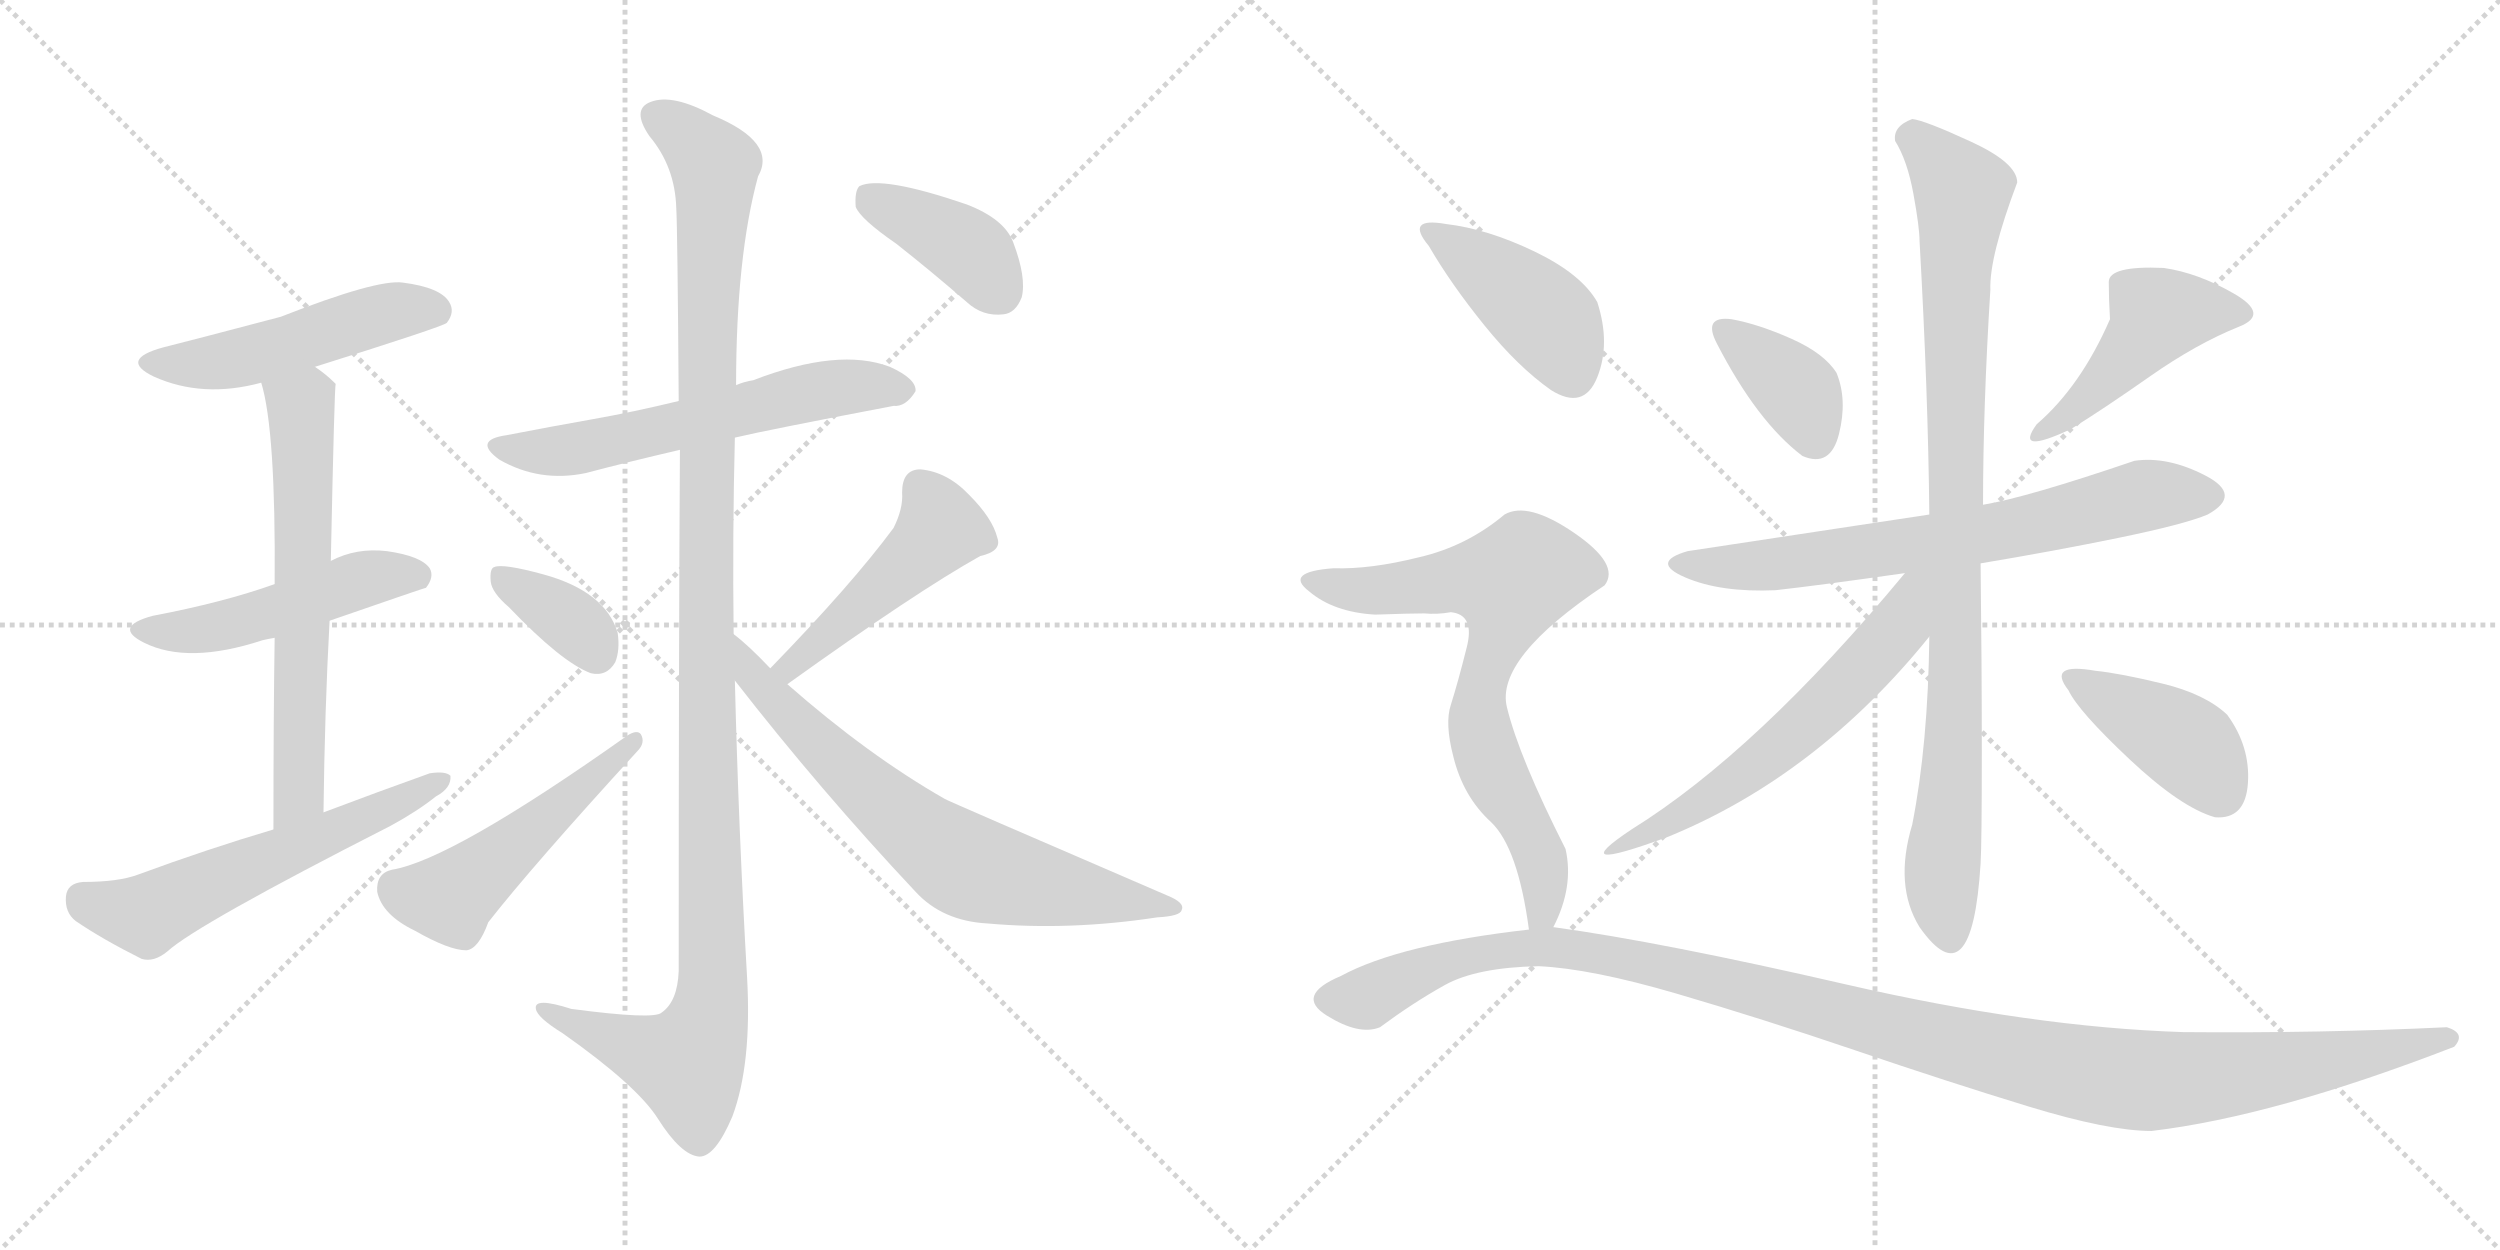 <svg version="1.1" viewBox="0 0 2048 1024" xmlns="http://www.w3.org/2000/svg">
  <g stroke="lightgray" stroke-dasharray="1,1" stroke-width="1" transform="scale(4, 4)">
    <line x1="0" y1="0" x2="256" y2="256"></line>
    <line x1="256" y1="0" x2="0" y2="256"></line>
    <line x1="128" y1="0" x2="128" y2="256"></line>
    <line x1="0" y1="128" x2="256" y2="128"></line>
    <line x1="256" y1="0" x2="512" y2="256"></line>
    <line x1="512" y1="0" x2="256" y2="256"></line>
    <line x1="384" y1="0" x2="384" y2="256"></line>
    <line x1="256" y1="128" x2="512" y2="128"></line>
  </g>
<g transform="scale(1, -1) translate(0, -850)">
   <style type="text/css">
    @keyframes keyframes0 {
      from {
       stroke: black;
       stroke-dashoffset: 495;
       stroke-width: 128;
       }
       62% {
       animation-timing-function: step-end;
       stroke: black;
       stroke-dashoffset: 0;
       stroke-width: 128;
       }
       to {
       stroke: black;
       stroke-width: 1024;
       }
       }
       #make-me-a-hanzi-animation-0 {
         animation: keyframes0 0.653s both;
         animation-delay: 0s;
         animation-timing-function: linear;
       }
    @keyframes keyframes1 {
      from {
       stroke: black;
       stroke-dashoffset: 490;
       stroke-width: 128;
       }
       61% {
       animation-timing-function: step-end;
       stroke: black;
       stroke-dashoffset: 0;
       stroke-width: 128;
       }
       to {
       stroke: black;
       stroke-width: 1024;
       }
       }
       #make-me-a-hanzi-animation-1 {
         animation: keyframes1 0.649s both;
         animation-delay: 0.653s;
         animation-timing-function: linear;
       }
    @keyframes keyframes2 {
      from {
       stroke: black;
       stroke-dashoffset: 631;
       stroke-width: 128;
       }
       67% {
       animation-timing-function: step-end;
       stroke: black;
       stroke-dashoffset: 0;
       stroke-width: 128;
       }
       to {
       stroke: black;
       stroke-width: 1024;
       }
       }
       #make-me-a-hanzi-animation-2 {
         animation: keyframes2 0.764s both;
         animation-delay: 1.302s;
         animation-timing-function: linear;
       }
    @keyframes keyframes3 {
      from {
       stroke: black;
       stroke-dashoffset: 578;
       stroke-width: 128;
       }
       65% {
       animation-timing-function: step-end;
       stroke: black;
       stroke-dashoffset: 0;
       stroke-width: 128;
       }
       to {
       stroke: black;
       stroke-width: 1024;
       }
       }
       #make-me-a-hanzi-animation-3 {
         animation: keyframes3 0.72s both;
         animation-delay: 2.065s;
         animation-timing-function: linear;
       }
    @keyframes keyframes4 {
      from {
       stroke: black;
       stroke-dashoffset: 591;
       stroke-width: 128;
       }
       66% {
       animation-timing-function: step-end;
       stroke: black;
       stroke-dashoffset: 0;
       stroke-width: 128;
       }
       to {
       stroke: black;
       stroke-width: 1024;
       }
       }
       #make-me-a-hanzi-animation-4 {
         animation: keyframes4 0.731s both;
         animation-delay: 2.785s;
         animation-timing-function: linear;
       }
    @keyframes keyframes5 {
      from {
       stroke: black;
       stroke-dashoffset: 1180;
       stroke-width: 128;
       }
       79% {
       animation-timing-function: step-end;
       stroke: black;
       stroke-dashoffset: 0;
       stroke-width: 128;
       }
       to {
       stroke: black;
       stroke-width: 1024;
       }
       }
       #make-me-a-hanzi-animation-5 {
         animation: keyframes5 1.21s both;
         animation-delay: 3.516s;
         animation-timing-function: linear;
       }
    @keyframes keyframes6 {
      from {
       stroke: black;
       stroke-dashoffset: 360;
       stroke-width: 128;
       }
       54% {
       animation-timing-function: step-end;
       stroke: black;
       stroke-dashoffset: 0;
       stroke-width: 128;
       }
       to {
       stroke: black;
       stroke-width: 1024;
       }
       }
       #make-me-a-hanzi-animation-6 {
         animation: keyframes6 0.543s both;
         animation-delay: 4.727s;
         animation-timing-function: linear;
       }
    @keyframes keyframes7 {
      from {
       stroke: black;
       stroke-dashoffset: 499;
       stroke-width: 128;
       }
       62% {
       animation-timing-function: step-end;
       stroke: black;
       stroke-dashoffset: 0;
       stroke-width: 128;
       }
       to {
       stroke: black;
       stroke-width: 1024;
       }
       }
       #make-me-a-hanzi-animation-7 {
         animation: keyframes7 0.656s both;
         animation-delay: 5.27s;
         animation-timing-function: linear;
       }
    @keyframes keyframes8 {
      from {
       stroke: black;
       stroke-dashoffset: 467;
       stroke-width: 128;
       }
       60% {
       animation-timing-function: step-end;
       stroke: black;
       stroke-dashoffset: 0;
       stroke-width: 128;
       }
       to {
       stroke: black;
       stroke-width: 1024;
       }
       }
       #make-me-a-hanzi-animation-8 {
         animation: keyframes8 0.63s both;
         animation-delay: 5.926s;
         animation-timing-function: linear;
       }
    @keyframes keyframes9 {
      from {
       stroke: black;
       stroke-dashoffset: 696;
       stroke-width: 128;
       }
       69% {
       animation-timing-function: step-end;
       stroke: black;
       stroke-dashoffset: 0;
       stroke-width: 128;
       }
       to {
       stroke: black;
       stroke-width: 1024;
       }
       }
       #make-me-a-hanzi-animation-9 {
         animation: keyframes9 0.816s both;
         animation-delay: 6.556s;
         animation-timing-function: linear;
       }
    @keyframes keyframes10 {
      from {
       stroke: black;
       stroke-dashoffset: 394;
       stroke-width: 128;
       }
       56% {
       animation-timing-function: step-end;
       stroke: black;
       stroke-dashoffset: 0;
       stroke-width: 128;
       }
       to {
       stroke: black;
       stroke-width: 1024;
       }
       }
       #make-me-a-hanzi-animation-10 {
         animation: keyframes10 0.571s both;
         animation-delay: 7.372s;
         animation-timing-function: linear;
       }
    @keyframes keyframes11 {
      from {
       stroke: black;
       stroke-dashoffset: 374;
       stroke-width: 128;
       }
       55% {
       animation-timing-function: step-end;
       stroke: black;
       stroke-dashoffset: 0;
       stroke-width: 128;
       }
       to {
       stroke: black;
       stroke-width: 1024;
       }
       }
       #make-me-a-hanzi-animation-11 {
         animation: keyframes11 0.554s both;
         animation-delay: 7.943s;
         animation-timing-function: linear;
       }
    @keyframes keyframes12 {
      from {
       stroke: black;
       stroke-dashoffset: 448;
       stroke-width: 128;
       }
       59% {
       animation-timing-function: step-end;
       stroke: black;
       stroke-dashoffset: 0;
       stroke-width: 128;
       }
       to {
       stroke: black;
       stroke-width: 1024;
       }
       }
       #make-me-a-hanzi-animation-12 {
         animation: keyframes12 0.615s both;
         animation-delay: 8.497s;
         animation-timing-function: linear;
       }
    @keyframes keyframes13 {
      from {
       stroke: black;
       stroke-dashoffset: 691;
       stroke-width: 128;
       }
       69% {
       animation-timing-function: step-end;
       stroke: black;
       stroke-dashoffset: 0;
       stroke-width: 128;
       }
       to {
       stroke: black;
       stroke-width: 1024;
       }
       }
       #make-me-a-hanzi-animation-13 {
         animation: keyframes13 0.812s both;
         animation-delay: 9.112s;
         animation-timing-function: linear;
       }
    @keyframes keyframes14 {
      from {
       stroke: black;
       stroke-dashoffset: 929;
       stroke-width: 128;
       }
       75% {
       animation-timing-function: step-end;
       stroke: black;
       stroke-dashoffset: 0;
       stroke-width: 128;
       }
       to {
       stroke: black;
       stroke-width: 1024;
       }
       }
       #make-me-a-hanzi-animation-14 {
         animation: keyframes14 1.006s both;
         animation-delay: 9.924s;
         animation-timing-function: linear;
       }
    @keyframes keyframes15 {
      from {
       stroke: black;
       stroke-dashoffset: 575;
       stroke-width: 128;
       }
       65% {
       animation-timing-function: step-end;
       stroke: black;
       stroke-dashoffset: 0;
       stroke-width: 128;
       }
       to {
       stroke: black;
       stroke-width: 1024;
       }
       }
       #make-me-a-hanzi-animation-15 {
         animation: keyframes15 0.718s both;
         animation-delay: 10.93s;
         animation-timing-function: linear;
       }
    @keyframes keyframes16 {
      from {
       stroke: black;
       stroke-dashoffset: 407;
       stroke-width: 128;
       }
       57% {
       animation-timing-function: step-end;
       stroke: black;
       stroke-dashoffset: 0;
       stroke-width: 128;
       }
       to {
       stroke: black;
       stroke-width: 1024;
       }
       }
       #make-me-a-hanzi-animation-16 {
         animation: keyframes16 0.581s both;
         animation-delay: 11.648s;
         animation-timing-function: linear;
       }
    @keyframes keyframes17 {
      from {
       stroke: black;
       stroke-dashoffset: 421;
       stroke-width: 128;
       }
       58% {
       animation-timing-function: step-end;
       stroke: black;
       stroke-dashoffset: 0;
       stroke-width: 128;
       }
       to {
       stroke: black;
       stroke-width: 1024;
       }
       }
       #make-me-a-hanzi-animation-17 {
         animation: keyframes17 0.593s both;
         animation-delay: 12.229s;
         animation-timing-function: linear;
       }
    @keyframes keyframes18 {
      from {
       stroke: black;
       stroke-dashoffset: 708;
       stroke-width: 128;
       }
       70% {
       animation-timing-function: step-end;
       stroke: black;
       stroke-dashoffset: 0;
       stroke-width: 128;
       }
       to {
       stroke: black;
       stroke-width: 1024;
       }
       }
       #make-me-a-hanzi-animation-18 {
         animation: keyframes18 0.826s both;
         animation-delay: 12.822s;
         animation-timing-function: linear;
       }
    @keyframes keyframes19 {
      from {
       stroke: black;
       stroke-dashoffset: 1195;
       stroke-width: 128;
       }
       80% {
       animation-timing-function: step-end;
       stroke: black;
       stroke-dashoffset: 0;
       stroke-width: 128;
       }
       to {
       stroke: black;
       stroke-width: 1024;
       }
       }
       #make-me-a-hanzi-animation-19 {
         animation: keyframes19 1.222s both;
         animation-delay: 13.648s;
         animation-timing-function: linear;
       }
</style>
<path d="M 258.0 549.5 Q 363.0 582.5 366.0 585.5 Q 373.0 594.5 368.0 602.5 Q 361.0 614.5 330.0 618.5 Q 309.0 621.5 230.0 590.5 Q 158.0 571.5 134.0 565.5 Q 97.0 555.5 126.0 541.5 Q 166.0 523.5 214.0 536.5 L 258.0 549.5 Z" fill="lightgray"></path> 
<path d="M 270.0 341.5 Q 348.0 368.5 349.0 368.5 Q 356.0 377.5 352.0 384.5 Q 345.0 394.5 317.0 398.5 Q 292.0 401.5 271.0 390.5 L 225.0 371.5 Q 183.0 356.5 125.0 345.5 Q 92.0 336.5 118.0 323.5 Q 154.0 305.5 215.0 325.5 Q 219.0 326.5 225.0 327.5 L 270.0 341.5 Z" fill="lightgray"></path> 
<path d="M 265.0 184.5 Q 266.0 268.5 270.0 341.5 L 271.0 390.5 Q 274.0 534.5 275.0 535.5 L 274.0 536.5 Q 267.0 543.5 258.0 549.5 C 234.0 567.5 207.0 565.5 214.0 536.5 Q 226.0 497.5 225.0 371.5 L 225.0 327.5 Q 224.0 263.5 224.0 170.5 C 224.0 140.5 265.0 154.5 265.0 184.5 Z" fill="lightgray"></path> 
<path d="M 224.0 170.5 Q 170.0 154.5 113.0 133.5 Q 97.0 127.5 68.0 127.5 Q 55.0 126.5 54.0 115.5 Q 53.0 102.5 62.0 95.5 Q 84.0 80.5 116.0 64.5 Q 126.0 61.5 137.0 70.5 Q 161.0 92.5 320.0 173.5 Q 342.0 185.5 357.0 197.5 Q 370.0 204.5 369.0 214.5 Q 365.0 218.5 352.0 216.5 Q 310.0 201.5 265.0 184.5 L 224.0 170.5 Z" fill="lightgray"></path> 
<path d="M 602.0 491.5 Q 627.0 497.5 732.0 517.5 Q 742.0 516.5 750.0 529.5 Q 751.0 539.5 729.0 549.5 Q 687.0 565.5 617.0 538.5 Q 610.0 537.5 603.0 534.5 L 556.0 521.5 Q 519.0 512.5 485.0 506.5 Q 451.0 500.5 415.0 493.5 Q 387.0 489.5 409.0 473.5 Q 442.0 454.5 480.0 462.5 Q 514.0 471.5 557.0 481.5 L 602.0 491.5 Z" fill="lightgray"></path> 
<path d="M 601.0 330.5 Q 600.0 412.5 602.0 491.5 L 603.0 534.5 Q 603.0 639.5 621.0 705.5 Q 637.0 733.5 584.0 755.5 Q 551.0 773.5 533.0 766.5 Q 517.0 760.5 532.0 738.5 Q 553.0 713.5 554.0 679.5 Q 555.0 663.5 556.0 521.5 L 557.0 481.5 Q 556.0 328.5 556.0 54.5 Q 555.0 29.5 542.0 20.5 Q 536.0 14.5 468.0 23.5 Q 437.0 33.5 439.0 23.5 Q 440.0 16.5 461.0 3.5 Q 522.0 -39.5 539.0 -66.5 Q 558.0 -96.5 573.0 -97.5 Q 586.0 -97.5 600.0 -64.5 Q 616.0 -21.5 612.0 49.5 Q 605.0 170.5 602.0 292.5 L 601.0 330.5 Z" fill="lightgray"></path> 
<path d="M 417.0 352.5 Q 460.0 307.5 484.0 298.5 Q 497.0 295.5 504.0 307.5 Q 508.0 317.5 506.0 331.5 Q 496.0 365.5 445.0 379.5 Q 412.0 388.5 405.0 385.5 Q 401.0 384.5 402.0 373.5 Q 403.0 364.5 417.0 352.5 Z" fill="lightgray"></path> 
<path d="M 321.0 137.5 Q 308.0 134.5 309.0 119.5 Q 313.0 100.5 340.0 87.5 Q 368.0 71.5 382.0 71.5 Q 392.0 72.5 400.0 94.5 Q 436.0 140.5 522.0 234.5 Q 529.0 241.5 525.0 248.5 Q 522.0 252.5 514.0 247.5 Q 370.0 145.5 321.0 137.5 Z" fill="lightgray"></path> 
<path d="M 645.0 289.5 Q 751.0 365.5 803.0 394.5 Q 821.0 398.5 817.0 409.5 Q 813.0 425.5 794.0 444.5 Q 776.0 463.5 754.0 465.5 Q 739.0 465.5 739.0 446.5 Q 740.0 433.5 732.0 417.5 Q 698.0 371.5 631.0 302.5 C 610.0 280.5 621.0 272.5 645.0 289.5 Z" fill="lightgray"></path> 
<path d="M 631.0 302.5 Q 613.0 321.5 601.0 330.5 C 578.0 349.5 584.0 316.5 602.0 292.5 Q 672.0 202.5 750.0 119.5 Q 772.0 95.5 809.0 93.5 Q 876.0 87.5 948.0 98.5 Q 967.0 99.5 968.0 104.5 Q 971.0 110.5 956.0 116.5 Q 775.0 194.5 774.0 195.5 Q 711.0 231.5 645.0 289.5 L 631.0 302.5 Z" fill="lightgray"></path> 
<path d="M 734.0 650.5 Q 762.0 628.5 792.0 602.5 Q 805.0 590.5 822.0 592.5 Q 832.0 593.5 837.0 606.5 Q 841.0 622.5 830.0 651.5 Q 823.0 670.5 792.0 682.5 Q 722.0 706.5 704.0 697.5 Q 700.0 693.5 701.0 680.5 Q 705.0 670.5 734.0 650.5 Z" fill="lightgray"></path> 
<path d="M 1476.5 476.5 Q 1499.5 466.5 1506.5 494.5 Q 1513.5 522.5 1504.5 544.5 Q 1494.5 560.5 1467.5 572.5 Q 1440.5 584.5 1418.5 588.5 Q 1394.5 591.5 1406.5 568.5 Q 1439.5 504.5 1476.5 476.5 Z" fill="lightgray"></path> 
<path d="M 1668.5 502.5 Q 1649.5 476.5 1696.5 498.5 Q 1722.5 514.5 1761.0 541.5 Q 1799.5 568.5 1834.5 582.5 Q 1859.5 592.5 1830.0 609.5 Q 1800.5 626.5 1772.5 630.5 Q 1727.5 632.5 1727.5 619.0 Q 1727.5 605.5 1728.5 588.5 Q 1704.5 533.5 1668.5 502.5 Z" fill="lightgray"></path> 
<path d="M 1580.5 428.5 Q 1461.5 410.5 1382.5 398.5 Q 1351.5 389.5 1380.5 377.0 Q 1409.5 364.5 1454.5 366.5 Q 1490.5 370.5 1560.5 380.5 L 1622.5 388.5 Q 1682.5 398.5 1736.0 409.5 Q 1789.5 420.5 1808.5 428.5 Q 1837.5 444.5 1806.5 460.5 Q 1775.5 476.5 1748.5 472.5 Q 1660.5 442.5 1624.5 436.5 L 1580.5 428.5 Z" fill="lightgray"></path> 
<path d="M 1566.5 752.5 Q 1550.5 746.5 1552.5 734.5 Q 1562.5 718.5 1567.5 691.0 Q 1572.5 663.5 1572.5 652.5 Q 1579.5 528.5 1580.5 428.5 L 1580.5 328.5 Q 1579.5 240.5 1566.5 174.5 Q 1551.5 124.5 1572.5 90.5 Q 1615.5 29.5 1622.5 142.5 Q 1623.5 159.5 1623.5 233.0 Q 1623.5 306.5 1622.5 388.5 L 1624.5 436.5 Q 1624.5 516.5 1630.5 612.5 Q 1629.5 639.5 1652.5 700.5 Q 1652.5 716.5 1614.5 734.0 Q 1576.5 751.5 1566.5 752.5 Z" fill="lightgray"></path> 
<path d="M 1560.5 380.5 Q 1439.5 234.5 1336.5 170.5 Q 1279.5 132.5 1366.5 164.5 Q 1488.5 214.5 1580.5 328.5 C 1628.5 387.5 1579.5 403.5 1560.5 380.5 Z" fill="lightgray"></path> 
<path d="M 1814.5 180.5 Q 1839.5 178.5 1841.5 208.5 Q 1843.5 238.5 1824.5 264.5 Q 1806.5 281.5 1771.5 290.0 Q 1736.5 298.5 1716.5 300.5 Q 1676.5 307.5 1694.5 284.5 Q 1702.5 267.5 1744.5 228.0 Q 1786.5 188.5 1814.5 180.5 Z" fill="lightgray"></path> 
<path d="M 1270.5 530.5 Q 1297.5 513.5 1308.5 541.0 Q 1319.5 568.5 1308.5 602.5 Q 1295.5 625.5 1257.0 644.0 Q 1218.5 662.5 1184.5 666.5 Q 1150.5 672.5 1170.5 648.5 Q 1188.5 617.5 1216.0 583.5 Q 1243.5 549.5 1270.5 530.5 Z" fill="lightgray"></path> 
<path d="M 1272.5 90.5 Q 1289.5 123.5 1282.5 154.5 Q 1244.5 229.5 1234.5 270.5 Q 1224.5 310.5 1314.5 370.5 Q 1327.5 387.5 1289.5 413.5 Q 1251.5 439.5 1232.5 428.5 Q 1201.5 402.5 1162.5 393.5 Q 1122.5 383.5 1092.5 384.5 Q 1051.5 381.5 1072.5 365.5 Q 1092.5 348.5 1126.5 346.5 Q 1155.5 347.5 1166.5 347.5 Q 1177.5 346.5 1188.5 348.5 Q 1208.5 346.5 1201.5 319.5 Q 1194.5 291.5 1188.5 272.5 Q 1183.5 257.5 1190.5 230.5 Q 1198.5 197.5 1221.5 176.5 Q 1243.5 155.5 1252.5 88.5 C 1257.5 58.5 1260.5 63.5 1272.5 90.5 Z" fill="lightgray"></path> 
<path d="M 2010.5 -7.5 Q 2020.5 3.5 2004.5 8.5 Q 1900.5 3.5 1788.5 4.5 Q 1664.5 8.5 1512.5 43.5 Q 1360.5 78.5 1272.5 90.5 L 1252.5 88.5 Q 1146.5 76.5 1098.5 50.5 Q 1060.5 34.5 1087.0 18.0 Q 1113.5 1.5 1130.5 8.5 Q 1157.5 28.5 1183.5 43.0 Q 1209.5 57.5 1260.5 58.5 Q 1303.5 56.5 1373.5 36.0 Q 1443.5 15.5 1520.0 -10.5 Q 1596.5 -36.5 1662.0 -56.5 Q 1727.5 -76.5 1762.5 -76.5 Q 1863.5 -64.5 2010.5 -7.5 Z" fill="lightgray"></path> 
      <clipPath id="make-me-a-hanzi-clip-0">
      <path d="M 258.0 549.5 Q 363.0 582.5 366.0 585.5 Q 373.0 594.5 368.0 602.5 Q 361.0 614.5 330.0 618.5 Q 309.0 621.5 230.0 590.5 Q 158.0 571.5 134.0 565.5 Q 97.0 555.5 126.0 541.5 Q 166.0 523.5 214.0 536.5 L 258.0 549.5 Z" fill="lightgray"></path>
      </clipPath>
      <path clip-path="url(#make-me-a-hanzi-clip-0)" d="M 127.0 554.5 L 188.0 554.5 L 312.0 592.5 L 360.0 593.5 " fill="none" id="make-me-a-hanzi-animation-0" stroke-dasharray="367 734" stroke-linecap="round"></path>

      <clipPath id="make-me-a-hanzi-clip-1">
      <path d="M 270.0 341.5 Q 348.0 368.5 349.0 368.5 Q 356.0 377.5 352.0 384.5 Q 345.0 394.5 317.0 398.5 Q 292.0 401.5 271.0 390.5 L 225.0 371.5 Q 183.0 356.5 125.0 345.5 Q 92.0 336.5 118.0 323.5 Q 154.0 305.5 215.0 325.5 Q 219.0 326.5 225.0 327.5 L 270.0 341.5 Z" fill="lightgray"></path>
      </clipPath>
      <path clip-path="url(#make-me-a-hanzi-clip-1)" d="M 119.0 335.5 L 149.0 332.5 L 198.0 341.5 L 308.0 378.5 L 346.0 375.5 " fill="none" id="make-me-a-hanzi-animation-1" stroke-dasharray="362 724" stroke-linecap="round"></path>

      <clipPath id="make-me-a-hanzi-clip-2">
      <path d="M 265.0 184.5 Q 266.0 268.5 270.0 341.5 L 271.0 390.5 Q 274.0 534.5 275.0 535.5 L 274.0 536.5 Q 267.0 543.5 258.0 549.5 C 234.0 567.5 207.0 565.5 214.0 536.5 Q 226.0 497.5 225.0 371.5 L 225.0 327.5 Q 224.0 263.5 224.0 170.5 C 224.0 140.5 265.0 154.5 265.0 184.5 Z" fill="lightgray"></path>
      </clipPath>
      <path clip-path="url(#make-me-a-hanzi-clip-2)" d="M 273.0 534.5 L 246.0 517.5 L 246.0 226.5 L 240.0 191.5 L 229.0 179.5 " fill="none" id="make-me-a-hanzi-animation-2" stroke-dasharray="503 1006" stroke-linecap="round"></path>

      <clipPath id="make-me-a-hanzi-clip-3">
      <path d="M 224.0 170.5 Q 170.0 154.5 113.0 133.5 Q 97.0 127.5 68.0 127.5 Q 55.0 126.5 54.0 115.5 Q 53.0 102.5 62.0 95.5 Q 84.0 80.5 116.0 64.5 Q 126.0 61.5 137.0 70.5 Q 161.0 92.5 320.0 173.5 Q 342.0 185.5 357.0 197.5 Q 370.0 204.5 369.0 214.5 Q 365.0 218.5 352.0 216.5 Q 310.0 201.5 265.0 184.5 L 224.0 170.5 Z" fill="lightgray"></path>
      </clipPath>
      <path clip-path="url(#make-me-a-hanzi-clip-3)" d="M 67.0 114.5 L 120.0 100.5 L 364.0 210.5 " fill="none" id="make-me-a-hanzi-animation-3" stroke-dasharray="450 900" stroke-linecap="round"></path>

      <clipPath id="make-me-a-hanzi-clip-4">
      <path d="M 602.0 491.5 Q 627.0 497.5 732.0 517.5 Q 742.0 516.5 750.0 529.5 Q 751.0 539.5 729.0 549.5 Q 687.0 565.5 617.0 538.5 Q 610.0 537.5 603.0 534.5 L 556.0 521.5 Q 519.0 512.5 485.0 506.5 Q 451.0 500.5 415.0 493.5 Q 387.0 489.5 409.0 473.5 Q 442.0 454.5 480.0 462.5 Q 514.0 471.5 557.0 481.5 L 602.0 491.5 Z" fill="lightgray"></path>
      </clipPath>
      <path clip-path="url(#make-me-a-hanzi-clip-4)" d="M 410.0 484.5 L 454.0 480.5 L 663.0 528.5 L 709.0 534.5 L 739.0 530.5 " fill="none" id="make-me-a-hanzi-animation-4" stroke-dasharray="463 926" stroke-linecap="round"></path>

      <clipPath id="make-me-a-hanzi-clip-5">
      <path d="M 601.0 330.5 Q 600.0 412.5 602.0 491.5 L 603.0 534.5 Q 603.0 639.5 621.0 705.5 Q 637.0 733.5 584.0 755.5 Q 551.0 773.5 533.0 766.5 Q 517.0 760.5 532.0 738.5 Q 553.0 713.5 554.0 679.5 Q 555.0 663.5 556.0 521.5 L 557.0 481.5 Q 556.0 328.5 556.0 54.5 Q 555.0 29.5 542.0 20.5 Q 536.0 14.5 468.0 23.5 Q 437.0 33.5 439.0 23.5 Q 440.0 16.5 461.0 3.5 Q 522.0 -39.5 539.0 -66.5 Q 558.0 -96.5 573.0 -97.5 Q 586.0 -97.5 600.0 -64.5 Q 616.0 -21.5 612.0 49.5 Q 605.0 170.5 602.0 292.5 L 601.0 330.5 Z" fill="lightgray"></path>
      </clipPath>
      <path clip-path="url(#make-me-a-hanzi-clip-5)" d="M 540.0 752.5 L 581.0 721.5 L 586.0 707.5 L 578.0 561.5 L 584.0 39.5 L 579.0 9.5 L 563.0 -21.5 L 446.0 21.5 " fill="none" id="make-me-a-hanzi-animation-5" stroke-dasharray="1052 2104" stroke-linecap="round"></path>

      <clipPath id="make-me-a-hanzi-clip-6">
      <path d="M 417.0 352.5 Q 460.0 307.5 484.0 298.5 Q 497.0 295.5 504.0 307.5 Q 508.0 317.5 506.0 331.5 Q 496.0 365.5 445.0 379.5 Q 412.0 388.5 405.0 385.5 Q 401.0 384.5 402.0 373.5 Q 403.0 364.5 417.0 352.5 Z" fill="lightgray"></path>
      </clipPath>
      <path clip-path="url(#make-me-a-hanzi-clip-6)" d="M 409.0 378.5 L 460.0 347.5 L 489.0 314.5 " fill="none" id="make-me-a-hanzi-animation-6" stroke-dasharray="232 464" stroke-linecap="round"></path>

      <clipPath id="make-me-a-hanzi-clip-7">
      <path d="M 321.0 137.5 Q 308.0 134.5 309.0 119.5 Q 313.0 100.5 340.0 87.5 Q 368.0 71.5 382.0 71.5 Q 392.0 72.5 400.0 94.5 Q 436.0 140.5 522.0 234.5 Q 529.0 241.5 525.0 248.5 Q 522.0 252.5 514.0 247.5 Q 370.0 145.5 321.0 137.5 Z" fill="lightgray"></path>
      </clipPath>
      <path clip-path="url(#make-me-a-hanzi-clip-7)" d="M 324.0 122.5 L 365.0 114.5 L 376.0 120.5 L 520.0 242.5 " fill="none" id="make-me-a-hanzi-animation-7" stroke-dasharray="371 742" stroke-linecap="round"></path>

      <clipPath id="make-me-a-hanzi-clip-8">
      <path d="M 645.0 289.5 Q 751.0 365.5 803.0 394.5 Q 821.0 398.5 817.0 409.5 Q 813.0 425.5 794.0 444.5 Q 776.0 463.5 754.0 465.5 Q 739.0 465.5 739.0 446.5 Q 740.0 433.5 732.0 417.5 Q 698.0 371.5 631.0 302.5 C 610.0 280.5 621.0 272.5 645.0 289.5 Z" fill="lightgray"></path>
      </clipPath>
      <path clip-path="url(#make-me-a-hanzi-clip-8)" d="M 805.0 406.5 L 770.0 417.5 L 649.0 303.5 L 641.0 306.5 " fill="none" id="make-me-a-hanzi-animation-8" stroke-dasharray="339 678" stroke-linecap="round"></path>

      <clipPath id="make-me-a-hanzi-clip-9">
      <path d="M 631.0 302.5 Q 613.0 321.5 601.0 330.5 C 578.0 349.5 584.0 316.5 602.0 292.5 Q 672.0 202.5 750.0 119.5 Q 772.0 95.5 809.0 93.5 Q 876.0 87.5 948.0 98.5 Q 967.0 99.5 968.0 104.5 Q 971.0 110.5 956.0 116.5 Q 775.0 194.5 774.0 195.5 Q 711.0 231.5 645.0 289.5 L 631.0 302.5 Z" fill="lightgray"></path>
      </clipPath>
      <path clip-path="url(#make-me-a-hanzi-clip-9)" d="M 603.0 324.5 L 617.0 294.5 L 670.0 240.5 L 783.0 145.5 L 833.0 128.5 L 962.0 106.5 " fill="none" id="make-me-a-hanzi-animation-9" stroke-dasharray="568 1136" stroke-linecap="round"></path>

      <clipPath id="make-me-a-hanzi-clip-10">
      <path d="M 734.0 650.5 Q 762.0 628.5 792.0 602.5 Q 805.0 590.5 822.0 592.5 Q 832.0 593.5 837.0 606.5 Q 841.0 622.5 830.0 651.5 Q 823.0 670.5 792.0 682.5 Q 722.0 706.5 704.0 697.5 Q 700.0 693.5 701.0 680.5 Q 705.0 670.5 734.0 650.5 Z" fill="lightgray"></path>
      </clipPath>
      <path clip-path="url(#make-me-a-hanzi-clip-10)" d="M 710.0 691.5 L 786.0 650.5 L 819.0 610.5 " fill="none" id="make-me-a-hanzi-animation-10" stroke-dasharray="266 532" stroke-linecap="round"></path>

      <clipPath id="make-me-a-hanzi-clip-11">
      <path d="M 1476.5 476.5 Q 1499.5 466.5 1506.5 494.5 Q 1513.5 522.5 1504.5 544.5 Q 1494.5 560.5 1467.5 572.5 Q 1440.5 584.5 1418.5 588.5 Q 1394.5 591.5 1406.5 568.5 Q 1439.5 504.5 1476.5 476.5 Z" fill="lightgray"></path>
      </clipPath>
      <path clip-path="url(#make-me-a-hanzi-clip-11)" d="M 1412.5 578.5 L 1469.5 532.5 L 1486.5 491.5 " fill="none" id="make-me-a-hanzi-animation-11" stroke-dasharray="246 492" stroke-linecap="round"></path>

      <clipPath id="make-me-a-hanzi-clip-12">
      <path d="M 1668.5 502.5 Q 1649.5 476.5 1696.5 498.5 Q 1722.5 514.5 1761.0 541.5 Q 1799.5 568.5 1834.5 582.5 Q 1859.5 592.5 1830.0 609.5 Q 1800.5 626.5 1772.5 630.5 Q 1727.5 632.5 1727.5 619.0 Q 1727.5 605.5 1728.5 588.5 Q 1704.5 533.5 1668.5 502.5 Z" fill="lightgray"></path>
      </clipPath>
      <path clip-path="url(#make-me-a-hanzi-clip-12)" d="M 1832.5 596.5 L 1767.5 591.5 L 1682.5 497.5 " fill="none" id="make-me-a-hanzi-animation-12" stroke-dasharray="320 640" stroke-linecap="round"></path>

      <clipPath id="make-me-a-hanzi-clip-13">
      <path d="M 1580.5 428.5 Q 1461.5 410.5 1382.5 398.5 Q 1351.5 389.5 1380.5 377.0 Q 1409.5 364.5 1454.5 366.5 Q 1490.5 370.5 1560.5 380.5 L 1622.5 388.5 Q 1682.5 398.5 1736.0 409.5 Q 1789.5 420.5 1808.5 428.5 Q 1837.5 444.5 1806.5 460.5 Q 1775.5 476.5 1748.5 472.5 Q 1660.5 442.5 1624.5 436.5 L 1580.5 428.5 Z" fill="lightgray"></path>
      </clipPath>
      <path clip-path="url(#make-me-a-hanzi-clip-13)" d="M 1377.5 388.5 L 1469.5 389.5 L 1611.5 409.5 L 1766.5 445.5 L 1806.5 443.5 " fill="none" id="make-me-a-hanzi-animation-13" stroke-dasharray="563 1126" stroke-linecap="round"></path>

      <clipPath id="make-me-a-hanzi-clip-14">
      <path d="M 1566.5 752.5 Q 1550.5 746.5 1552.5 734.5 Q 1562.5 718.5 1567.5 691.0 Q 1572.5 663.5 1572.5 652.5 Q 1579.5 528.5 1580.5 428.5 L 1580.5 328.5 Q 1579.5 240.5 1566.5 174.5 Q 1551.5 124.5 1572.5 90.5 Q 1615.5 29.5 1622.5 142.5 Q 1623.5 159.5 1623.5 233.0 Q 1623.5 306.5 1622.5 388.5 L 1624.5 436.5 Q 1624.5 516.5 1630.5 612.5 Q 1629.5 639.5 1652.5 700.5 Q 1652.5 716.5 1614.5 734.0 Q 1576.5 751.5 1566.5 752.5 Z" fill="lightgray"></path>
      </clipPath>
      <path clip-path="url(#make-me-a-hanzi-clip-14)" d="M 1567.5 739.5 L 1607.5 693.5 L 1601.5 613.5 L 1600.5 240.5 L 1591.5 146.5 L 1597.5 82.5 " fill="none" id="make-me-a-hanzi-animation-14" stroke-dasharray="801 1602" stroke-linecap="round"></path>

      <clipPath id="make-me-a-hanzi-clip-15">
      <path d="M 1560.5 380.5 Q 1439.5 234.5 1336.5 170.5 Q 1279.5 132.5 1366.5 164.5 Q 1488.5 214.5 1580.5 328.5 C 1628.5 387.5 1579.5 403.5 1560.5 380.5 Z" fill="lightgray"></path>
      </clipPath>
      <path clip-path="url(#make-me-a-hanzi-clip-15)" d="M 1576.5 376.5 L 1567.5 368.5 L 1556.5 336.5 L 1488.5 266.5 L 1420.5 209.5 L 1357.5 172.5 L 1350.5 160.5 " fill="none" id="make-me-a-hanzi-animation-15" stroke-dasharray="447 894" stroke-linecap="round"></path>

      <clipPath id="make-me-a-hanzi-clip-16">
      <path d="M 1814.5 180.5 Q 1839.5 178.5 1841.5 208.5 Q 1843.5 238.5 1824.5 264.5 Q 1806.5 281.5 1771.5 290.0 Q 1736.5 298.5 1716.5 300.5 Q 1676.5 307.5 1694.5 284.5 Q 1702.5 267.5 1744.5 228.0 Q 1786.5 188.5 1814.5 180.5 Z" fill="lightgray"></path>
      </clipPath>
      <path clip-path="url(#make-me-a-hanzi-clip-16)" d="M 1703.5 294.5 L 1795.5 237.5 L 1818.5 201.5 " fill="none" id="make-me-a-hanzi-animation-16" stroke-dasharray="279 558" stroke-linecap="round"></path>

      <clipPath id="make-me-a-hanzi-clip-17">
      <path d="M 1270.5 530.5 Q 1297.5 513.5 1308.5 541.0 Q 1319.5 568.5 1308.5 602.5 Q 1295.5 625.5 1257.0 644.0 Q 1218.5 662.5 1184.5 666.5 Q 1150.5 672.5 1170.5 648.5 Q 1188.5 617.5 1216.0 583.5 Q 1243.5 549.5 1270.5 530.5 Z" fill="lightgray"></path>
      </clipPath>
      <path clip-path="url(#make-me-a-hanzi-clip-17)" d="M 1174.5 659.5 L 1268.5 587.5 L 1287.5 545.5 " fill="none" id="make-me-a-hanzi-animation-17" stroke-dasharray="293 586" stroke-linecap="round"></path>

      <clipPath id="make-me-a-hanzi-clip-18">
      <path d="M 1272.5 90.5 Q 1289.5 123.5 1282.5 154.5 Q 1244.5 229.5 1234.5 270.5 Q 1224.5 310.5 1314.5 370.5 Q 1327.5 387.5 1289.5 413.5 Q 1251.5 439.5 1232.5 428.5 Q 1201.5 402.5 1162.5 393.5 Q 1122.5 383.5 1092.5 384.5 Q 1051.5 381.5 1072.5 365.5 Q 1092.5 348.5 1126.5 346.5 Q 1155.5 347.5 1166.5 347.5 Q 1177.5 346.5 1188.5 348.5 Q 1208.5 346.5 1201.5 319.5 Q 1194.5 291.5 1188.5 272.5 Q 1183.5 257.5 1190.5 230.5 Q 1198.5 197.5 1221.5 176.5 Q 1243.5 155.5 1252.5 88.5 C 1257.5 58.5 1260.5 63.5 1272.5 90.5 Z" fill="lightgray"></path>
      </clipPath>
      <path clip-path="url(#make-me-a-hanzi-clip-18)" d="M 1080.5 376.5 L 1120.5 365.5 L 1194.5 375.5 L 1238.5 373.5 L 1212.5 282.5 L 1211.5 255.5 L 1227.5 208.5 L 1259.5 154.5 L 1265.5 114.5 L 1256.5 99.5 " fill="none" id="make-me-a-hanzi-animation-18" stroke-dasharray="580 1160" stroke-linecap="round"></path>

      <clipPath id="make-me-a-hanzi-clip-19">
      <path d="M 2010.5 -7.5 Q 2020.5 3.5 2004.5 8.5 Q 1900.5 3.5 1788.5 4.5 Q 1664.5 8.5 1512.5 43.5 Q 1360.5 78.5 1272.5 90.5 L 1252.5 88.5 Q 1146.5 76.5 1098.5 50.5 Q 1060.5 34.5 1087.0 18.0 Q 1113.5 1.5 1130.5 8.5 Q 1157.5 28.5 1183.5 43.0 Q 1209.5 57.5 1260.5 58.5 Q 1303.5 56.5 1373.5 36.0 Q 1443.5 15.5 1520.0 -10.5 Q 1596.5 -36.5 1662.0 -56.5 Q 1727.5 -76.5 1762.5 -76.5 Q 1863.5 -64.5 2010.5 -7.5 Z" fill="lightgray"></path>
      </clipPath>
      <path clip-path="url(#make-me-a-hanzi-clip-19)" d="M 1089.5 30.5 L 1120.5 32.5 L 1205.5 68.5 L 1275.5 74.5 L 1395.5 50.5 L 1624.5 -11.5 L 1727.5 -32.5 L 1786.5 -34.5 L 1852.5 -27.5 L 2005.5 -0.5 " fill="none" id="make-me-a-hanzi-animation-19" stroke-dasharray="1067 2134" stroke-linecap="round"></path>

</g>
</svg>
